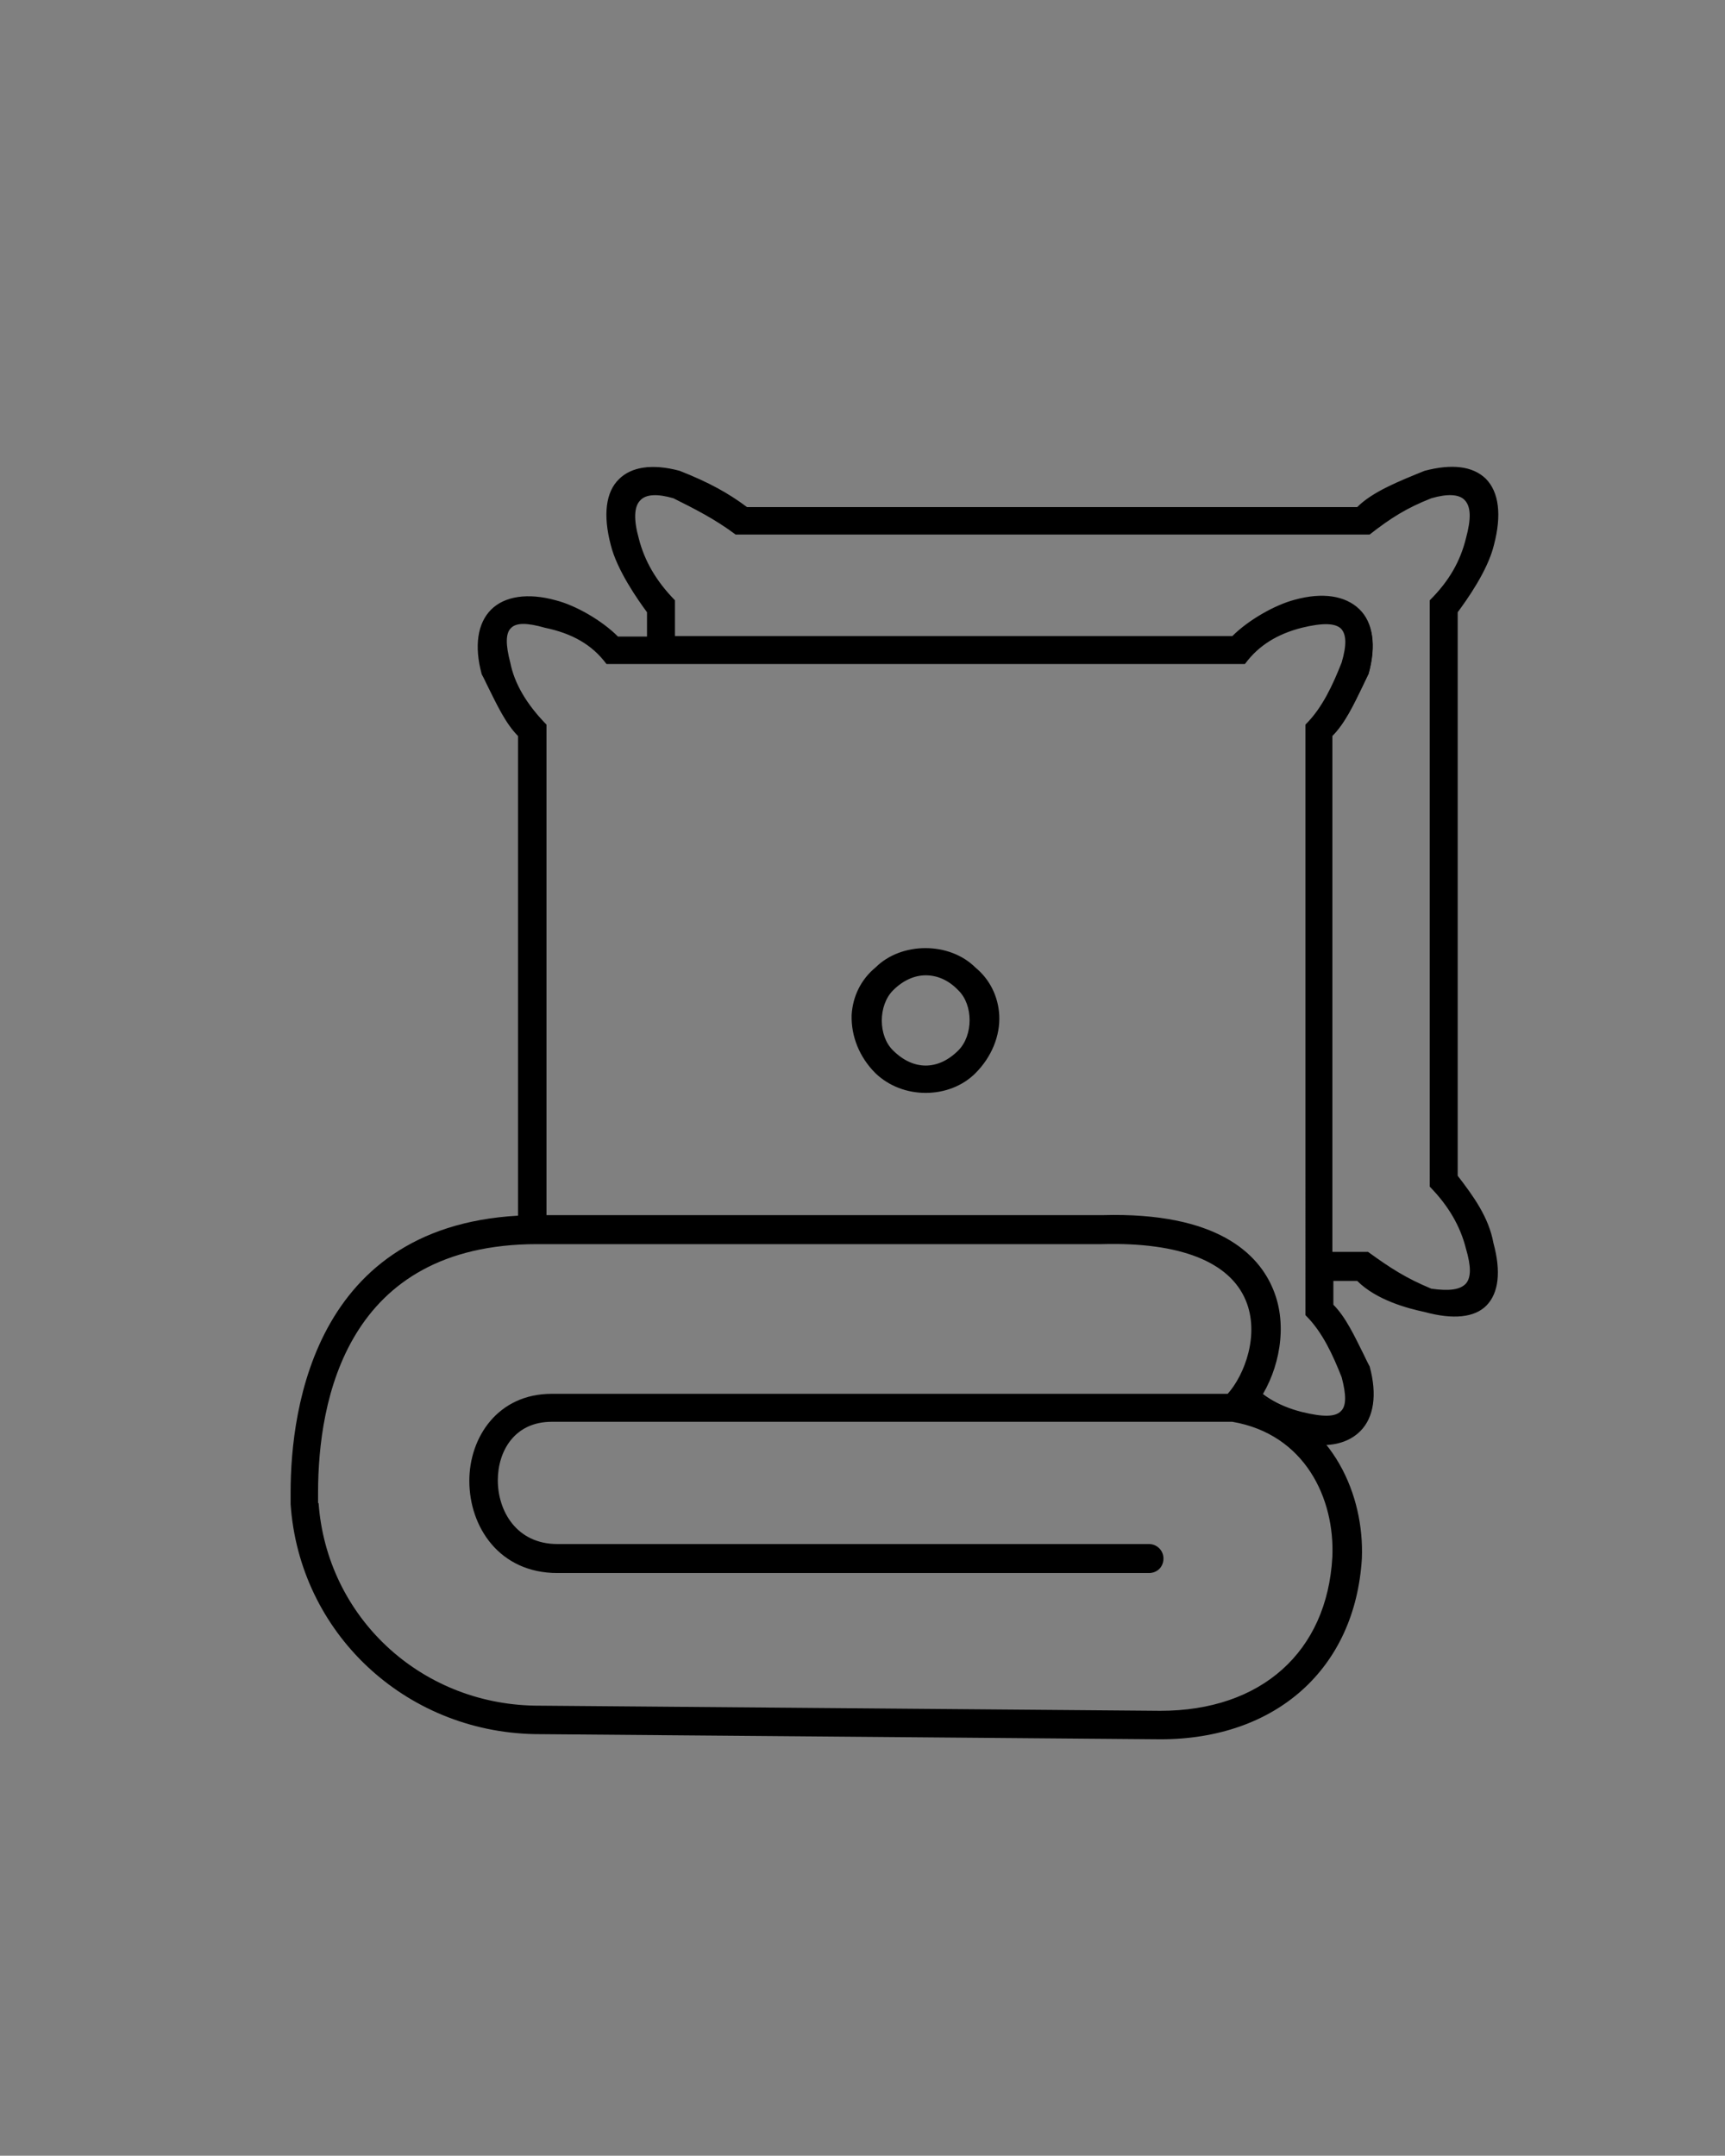 <?xml version="1.0" encoding="utf-8"?>
<!-- Generator: Adobe Illustrator 21.0.0, SVG Export Plug-In . SVG Version: 6.00 Build 0)  -->
<svg version="1.1" id="Layer_1" xmlns="http://www.w3.org/2000/svg" xmlns:xlink="http://www.w3.org/1999/xlink" x="0px" y="0px"
	 viewBox="0 0 333 416.2" style="enable-background:new 0 0 333 416.2;" xml:space="preserve">
<rect x="0" y="0" width="333" height="416.2" fill="#808080" stroke="none"/>
<style type="text/css">
	.st0{fill:#FFFFFF;stroke:#000000;stroke-width:5.5;stroke-linecap:round;stroke-linejoin:round;stroke-miterlimit:10;}
</style>
<g>
	<g>
		<path d="M281.2,227V118c3-4,6-9,7-13c3-11-2-17-13-14c-5,2-10,4-13,7h-118c-4-3-8-5-13-7c-11-3-16,3-13,14c1,4,4,9,7,13v5h-6
			c-3-3-8-6-12-7c-11-3-17,3-14,14c2,4,4,9,7,12v96.6c0.1,0,0.3,0,0.4,0c1.5,0.1,3.1,0.2,4.6,0.5V140c-3-3-6-7-7-12c-2-7,0-9,7-7
			c5,1,9,3,12,7h123c3-4,7-6,11-7c8-2,10,0,8,7c-2,5-4,9-7,12v114c3,3,5,7,7,12c2,7,0,9-8,7c-4-1-8-3-11-7H240
			c0,0.1,0.1,0.2,0.1,0.4c0.8,2.3,0.9,4.6,0.5,6.8c2.9,2.2,6.5,4.1,9.5,4.8c11,3,17-3,14-14c-2-4-4-9-7-12v-5h5c3,3,8,5,13,6
			c11,3,16-2,13-13C287.2,235,284.2,231,281.2,227z M276.2,249c-5-2-8-4-12-7h-7V142c3-3,5-8,7-12c3-11-3-17-14-14c-4,1-9,4-12,7
			h-108v-7c-4-4-6-8-7-12c-2-7,0-10,7-8c4,2,8,4,12,7h122c4-3,7-5,12-7c7-2,9,1,7,8c-1,4-3,8-7,12v113c4,4,6,8,7,12
			C285.2,248,283.2,250,276.2,249z"/>
		<path d="M255.3,279c-1.6,0-3.4-0.3-5.3-0.8c-2.9-0.7-6.5-2.5-9.6-4.8l-0.1-0.1l0-0.2c0.4-2.3,0.3-4.5-0.5-6.7l0-0.1
			c0-0.1,0-0.1,0-0.2c0-0.1-0.1-0.1-0.1-0.2v-0.3h0.6l0.1,0.1c2.6,3.5,6.2,5.7,10.9,6.9c4.1,1,6.5,1,7.6-0.2c1-1,1-3.1,0.1-6.5
			c-1.7-4.3-3.7-8.7-6.9-11.9l-0.1-0.1V139.9l0.1-0.1c3.2-3.2,5.2-7.6,6.9-11.9c1-3.4,0.9-5.4-0.1-6.5c-1.1-1.1-3.5-1.2-7.6-0.2
			c-4.7,1.2-8.3,3.4-10.9,6.9l-0.1,0.1H117.1l-0.1-0.1c-2.7-3.6-6.5-5.8-11.8-6.9c-3.5-1-5.6-1-6.6,0.1c-1,1-1,3.2-0.1,6.6
			c0.8,4.1,3.2,8.1,6.9,11.9l0.1,0.1v99.5l-0.3-0.1c-1.4-0.3-2.9-0.4-4.4-0.5l-0.2,0l-0.6,0v-96.7c-2.4-2.4-4.1-6.1-5.8-9.5
			c-0.4-0.8-0.8-1.7-1.2-2.4c-1.5-5.5-0.8-9.9,1.8-12.5c2.6-2.6,7.1-3.3,12.5-1.8c3.9,1,8.9,3.9,12,7h5.6v-4.7
			c-1.7-2.3-5.8-8.1-7-13c-1.5-5.7-1-10.2,1.6-12.7c2.4-2.4,6.5-3,11.7-1.6c5.6,2.2,9.4,4.3,13,7h117.8c3-3,8.1-5,13-7
			c5.3-1.4,9.3-0.9,11.8,1.5c2.6,2.6,3.1,7.1,1.6,12.8c-1.2,5-5.3,10.7-7,13v108.8c3,3.9,6,8,6.9,13c1.5,5.5,1,9.6-1.3,12
			s-6.5,2.8-12,1.3c-3.3-0.7-9.3-2.3-13-6h-4.6v4.6c2.4,2.4,4.1,6.1,5.8,9.5c0.4,0.8,0.8,1.7,1.2,2.4c1.5,5.5,0.8,9.9-1.8,12.5
			C260.8,278.1,258.3,279,255.3,279z M240.9,273.1c3,2.3,6.5,4,9.3,4.7c5.2,1.4,9.5,0.8,12-1.7c2.5-2.5,3.1-6.8,1.7-12
			c-0.4-0.7-0.8-1.6-1.2-2.4c-1.7-3.5-3.4-7.1-5.8-9.5l-0.1-0.1v-5.4h5.4l0.1,0.1c2.7,2.7,7.4,4.8,12.9,5.9c5.3,1.5,9.3,1,11.5-1.2
			c2.2-2.2,2.6-6.2,1.2-11.5c-0.9-5-3.9-9-6.9-12.9l0-0.1V117.9l0-0.1c3.6-4.7,6.1-9.4,7-12.9c1.5-5.5,1-9.9-1.4-12.3
			c-2.3-2.3-6.2-2.8-11.3-1.4c-4.9,1.9-9.9,4-12.9,6.9l-0.1,0.1H144.1l-0.1,0c-3.6-2.7-7.4-4.7-12.9-7c-5-1.4-8.9-0.9-11.2,1.4
			c-2.4,2.4-2.9,6.8-1.4,12.3c0.9,3.5,3.4,8.2,7,12.9l0,0.1v5.3h-6.4l-0.1-0.1c-3.1-3.1-8.1-6-11.9-6.9c-5.2-1.4-9.5-0.8-12,1.7
			s-3.1,6.8-1.7,12c0.4,0.7,0.8,1.6,1.2,2.4c1.7,3.5,3.4,7.1,5.8,9.5l0.1,0.1v96.5l0.3,0c1.4,0.1,2.8,0.2,4.2,0.4v-98.7
			c-3.8-3.8-6.2-7.9-7-12.1c-1-3.7-1-5.9,0.2-7.1c1.2-1.2,3.4-1.2,7.1-0.2c5.4,1.1,9.3,3.3,12.1,7h122.8c2.7-3.5,6.3-5.8,11.1-7
			c4.3-1.1,6.9-1,8.1,0.3c1.2,1.2,1.2,3.4,0.2,7c-1.7,4.3-3.8,8.8-7,12v113.8c3.2,3.2,5.3,7.7,7,12c1,3.6,1,5.8-0.2,7
			c-1.3,1.3-3.8,1.4-8.1,0.3c-4.5-1.1-8-3.3-10.7-6.5C241.1,268.8,241.2,270.9,240.9,273.1z M279.2,249.5c-0.9,0-1.9-0.1-3-0.2
			l-0.1,0c-4.8-1.9-7.8-3.9-12-7H257V141.9l0.1-0.1c2.4-2.4,4.1-6,5.8-9.5c0.4-0.8,0.8-1.7,1.2-2.5c1.4-5.2,0.8-9.4-1.7-12
			c-2.5-2.5-6.8-3.1-12-1.7c-3.8,1-8.8,3.9-11.9,6.9l-0.1,0.1H130v-7.1c-3.6-3.6-5.9-7.5-7-12c-1.1-3.9-1-6.5,0.4-7.8
			c1.3-1.3,3.6-1.4,6.9-0.5c4,2,8,4,12,7h121.8c4.2-3.1,7.2-5,12-7c3.4-1,5.7-0.8,6.9,0.5c1.4,1.4,1.5,3.9,0.4,7.8
			c-1.1,4.5-3.4,8.4-7,12v112.8c3.6,3.6,5.9,7.5,7,12c1,3.6,1,5.9-0.1,7.2C282.5,249,281.2,249.5,279.2,249.5z M276.3,248.8
			c3.5,0.5,5.6,0.2,6.7-1c1-1.2,1-3.3,0-6.7c-1.1-4.4-3.4-8.3-6.9-11.9l-0.1-0.1V115.9l0.1-0.1c3.6-3.6,5.8-7.4,6.9-11.9
			c1-3.7,1-6.1-0.3-7.4c-1.1-1.1-3.3-1.2-6.4-0.3c-4.8,1.9-7.8,3.8-11.9,7l-0.1,0H142.1l-0.1,0c-4-3-8-5-12-7
			c-3.1-0.9-5.3-0.8-6.4,0.4c-1.2,1.2-1.3,3.7-0.3,7.3c1.1,4.4,3.4,8.3,6.9,11.9l0.1,0.1v6.9h107.6c3.1-3.1,8.2-6,12-7
			c5.4-1.5,9.8-0.8,12.5,1.8s3.3,7.1,1.8,12.5c-0.4,0.8-0.8,1.7-1.2,2.5c-1.7,3.5-3.4,7.1-5.8,9.5v99.6h6.8l0.1,0
			C268.5,244.9,271.5,246.8,276.3,248.8z"/>
	</g>
	<g>
		<path d="M188.2,207c6-6,6-15,0-20c-5-5-14-5-19,0c-6,5-6,14,0,20C174.2,212,183.2,212,188.2,207z M172.2,191c4-4,9-4,13,0
			c3,3,3,9,0,12c-4,4-9,4-13,0C169.2,200,169.2,194,172.2,191z"/>
		<path d="M178.7,211c-3.6,0-7.1-1.3-9.7-3.8c-3.1-3.1-4.7-7.1-4.6-11.2c0.2-3.6,1.8-6.9,4.6-9.2c5-5,14.3-5,19.3,0
			c2.8,2.3,4.4,5.6,4.6,9.2c0.2,4-1.5,8.1-4.6,11.2C185.8,209.7,182.3,211,178.7,211z M178.7,183.5c-3.4,0-6.9,1.2-9.3,3.7
			c-2.7,2.2-4.3,5.4-4.4,8.9c-0.2,3.9,1.4,7.8,4.4,10.8c4.9,4.9,13.8,4.9,18.6,0c3-3,4.6-6.9,4.4-10.8c-0.2-3.5-1.7-6.6-4.4-8.9
			C185.6,184.7,182.1,183.5,178.7,183.5z M178.7,206.3c-2.3,0-4.6-1-6.7-3.1c-3.1-3.1-3.1-9.2,0-12.4c4.1-4.1,9.2-4.1,13.4,0
			c3.1,3.1,3.1,9.2,0,12.4C183.3,205.2,181,206.3,178.7,206.3z M178.7,188.3c-2.2,0-4.4,1-6.3,2.9c-2.9,2.9-2.9,8.8,0,11.6
			c3.9,3.9,8.7,3.9,12.6,0c2.9-2.9,2.9-8.8,0-11.6C183.1,189.2,180.9,188.3,178.7,188.3z"/>
	</g>
</g>
<g>
	<g>
		<g>
			<path d="M224,335.8l-120.8-1c-25.1-0.5-45.4-19.6-47.1-44.4c0-0.1,0-0.1,0-0.2v-2.1c0-16.1,4.7-53.5,47.8-53.5h109
				c22.1-0.6,30.1,7.5,32.9,14.4c2.9,7,1.1,15.5-2.6,21.1c14.2,4.6,20.2,18.6,19.7,30.8C261.6,322.2,246.3,335.8,224,335.8z
				 M61.5,290.2c1.6,21.9,19.5,38.7,41.7,39.1l120.8,1c19.5,0,32.2-11.4,33.2-29.7c0.5-11.3-5.3-23.7-19.3-26.1H106.5
				c-7.2,0-10.4,5.7-10.4,11.3c0,5.9,3.6,12.3,11.5,12.3h114.2c1.5,0,2.8,1.2,2.8,2.8s-1.2,2.8-2.8,2.8H107.6
				c-11.2,0-17-8.9-17-17.8c0-8.4,5.5-16.8,15.9-16.8H237c3.3-3.7,6.2-11.5,3.5-18c-3.1-7.5-12.7-11.3-27.7-10.9l-109.1,0
				c-36.8,0-42.3,30.1-42.3,48V290.2z"/>
		</g>
		<g>
			<path class="st0" d="M64.2,300.8"/>
		</g>
	</g>
</g>
</svg>
